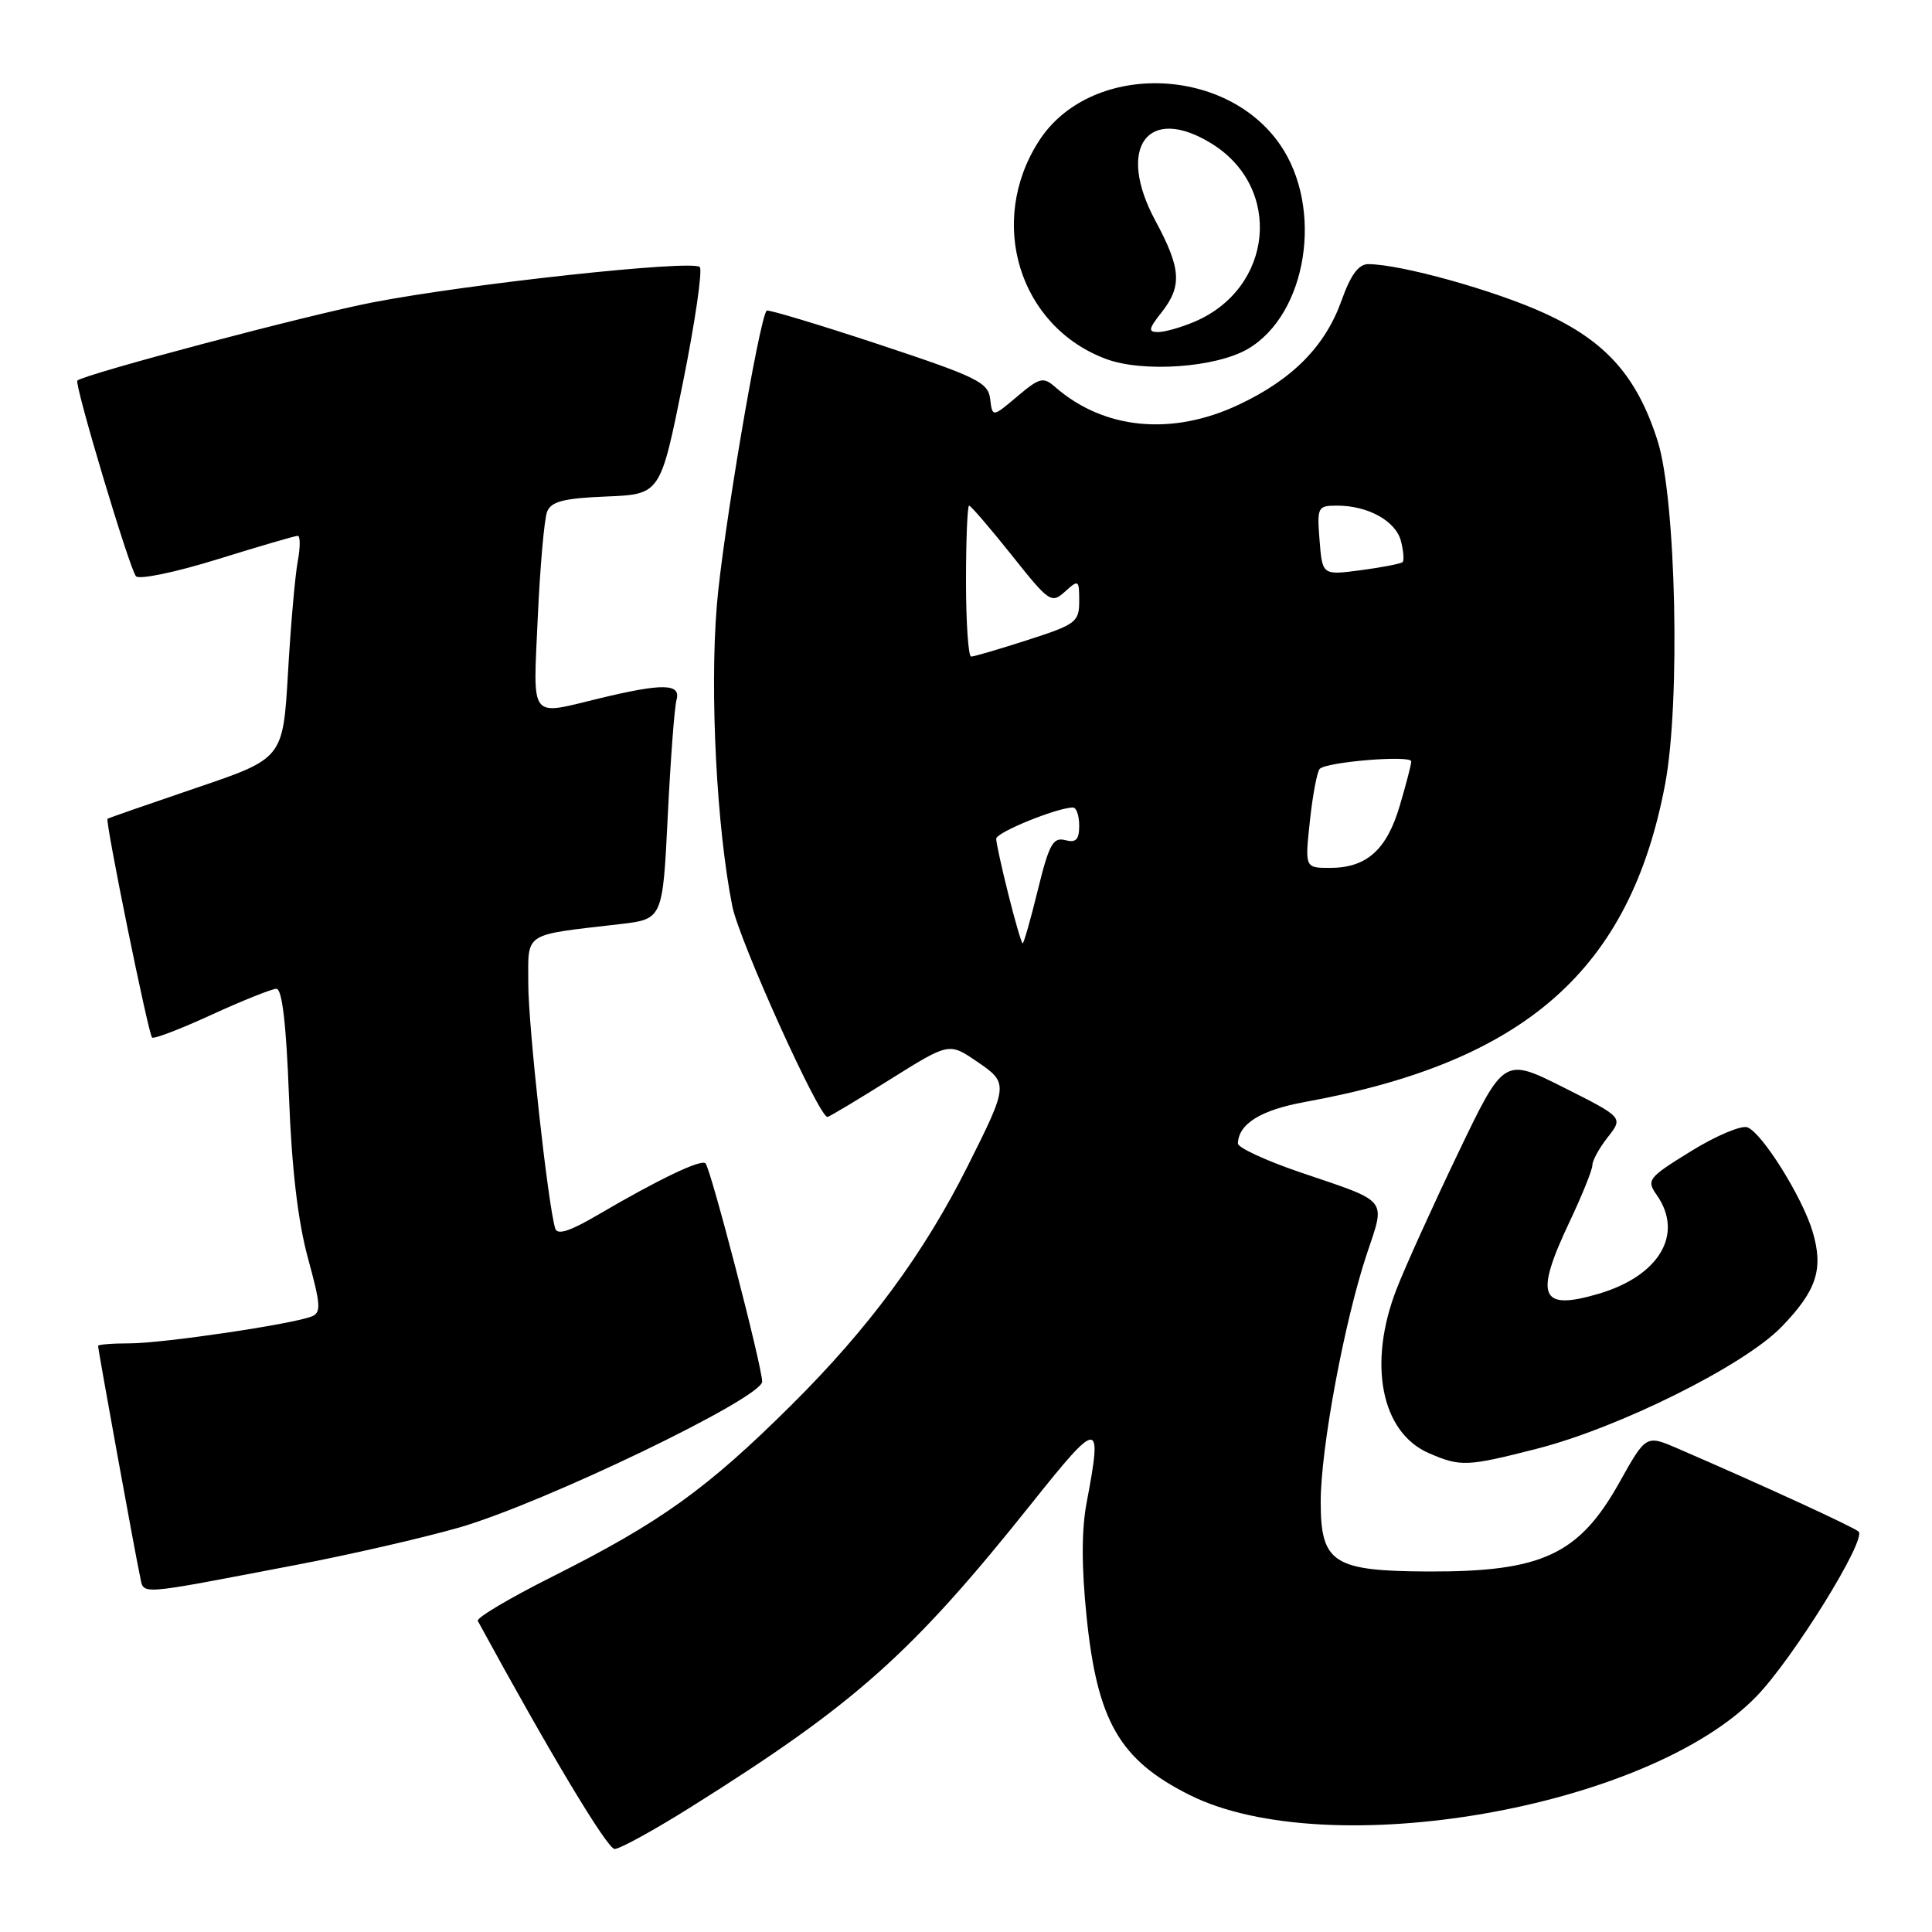 <?xml version="1.0" encoding="UTF-8" standalone="no"?>
<!DOCTYPE svg PUBLIC "-//W3C//DTD SVG 1.1//EN" "http://www.w3.org/Graphics/SVG/1.1/DTD/svg11.dtd" >
<svg xmlns="http://www.w3.org/2000/svg" xmlns:xlink="http://www.w3.org/1999/xlink" version="1.1" viewBox="0 0 256 256">
 <g >
 <path fill="currentColor"
d=" M 91.60 239.41 C 113.36 225.76 120.82 219.11 136.75 199.14 C 145.65 187.98 146.09 187.98 143.99 199.08 C 143.30 202.69 143.30 207.63 143.98 214.24 C 145.40 228.08 148.35 233.19 157.60 237.83 C 175.88 247.00 218.29 239.65 232.70 224.82 C 237.57 219.82 247.39 203.96 246.27 202.94 C 245.58 202.32 233.60 196.82 222.30 191.93 C 218.11 190.12 218.11 190.12 214.58 196.43 C 209.23 205.99 204.33 208.28 189.32 208.23 C 176.66 208.18 175.00 207.12 175.00 199.01 C 175.00 191.93 178.12 175.15 181.10 166.19 C 183.60 158.70 184.14 159.36 172.35 155.36 C 167.76 153.80 164.01 152.07 164.03 151.51 C 164.11 148.91 167.07 147.08 172.89 146.02 C 202.14 140.72 216.00 128.49 220.64 103.89 C 222.68 93.07 222.09 66.12 219.64 58.41 C 216.92 49.88 212.82 45.24 204.67 41.51 C 198.04 38.47 185.57 35.00 181.29 35.00 C 180.02 35.00 178.96 36.45 177.78 39.77 C 175.62 45.85 171.31 50.24 164.17 53.61 C 155.32 57.80 146.26 56.93 139.79 51.26 C 138.24 49.91 137.75 50.03 134.79 52.53 C 131.50 55.31 131.50 55.31 131.20 52.86 C 130.94 50.66 129.48 49.95 116.38 45.61 C 108.39 42.97 101.73 40.97 101.58 41.16 C 100.56 42.45 95.72 71.08 94.98 80.26 C 94.04 91.80 94.97 109.78 97.04 120.10 C 97.96 124.66 108.50 148.00 109.64 148.00 C 109.85 148.00 113.56 145.78 117.88 143.07 C 125.75 138.14 125.75 138.14 129.42 140.64 C 133.66 143.52 133.65 143.69 128.23 154.50 C 122.41 166.11 115.13 175.98 104.88 186.16 C 93.65 197.32 87.51 201.72 73.21 208.90 C 67.55 211.74 63.09 214.38 63.31 214.78 C 72.83 232.26 80.47 245.00 81.44 245.00 C 82.13 245.00 86.70 242.49 91.60 239.41 Z  M 39.29 207.35 C 46.32 206.01 56.00 203.79 60.79 202.42 C 71.97 199.21 101.00 185.24 100.99 183.07 C 100.98 181.04 94.18 154.84 93.48 154.15 C 92.90 153.56 87.25 156.27 79.23 160.97 C 75.50 163.16 73.85 163.69 73.57 162.78 C 72.61 159.69 70.00 135.93 70.00 130.36 C 70.00 123.42 69.18 123.96 82.15 122.45 C 87.81 121.79 87.81 121.79 88.48 108.15 C 88.85 100.64 89.37 93.71 89.64 92.75 C 90.26 90.56 87.84 90.51 79.50 92.52 C 70.01 94.81 70.64 95.63 71.26 81.75 C 71.57 75.01 72.12 68.73 72.50 67.79 C 73.04 66.45 74.70 66.02 80.34 65.79 C 87.50 65.50 87.50 65.50 90.47 50.80 C 92.10 42.71 93.11 35.78 92.72 35.38 C 91.73 34.40 62.26 37.58 49.37 40.07 C 40.78 41.73 11.20 49.57 10.25 50.43 C 9.81 50.84 17.19 75.47 18.02 76.36 C 18.45 76.83 23.31 75.82 28.81 74.11 C 34.31 72.40 39.10 71.00 39.45 71.00 C 39.80 71.00 39.80 72.53 39.45 74.40 C 39.10 76.26 38.52 82.90 38.16 89.15 C 37.50 100.50 37.50 100.50 26.00 104.40 C 19.68 106.55 14.39 108.39 14.25 108.49 C 13.90 108.74 19.65 136.98 20.15 137.48 C 20.37 137.71 23.92 136.35 28.03 134.46 C 32.14 132.58 36.01 131.03 36.62 131.02 C 37.38 131.01 37.93 135.67 38.29 145.25 C 38.65 154.84 39.48 161.85 40.80 166.69 C 42.52 172.98 42.58 173.95 41.26 174.45 C 38.56 175.49 21.61 177.99 17.25 178.00 C 14.91 178.00 13.00 178.15 13.00 178.34 C 13.00 178.91 18.00 206.37 18.54 208.79 C 19.13 211.39 17.54 211.50 39.29 207.35 Z  M 203.59 191.98 C 214.51 189.20 231.08 180.95 236.05 175.83 C 240.73 171.00 241.66 168.15 240.17 163.16 C 238.80 158.60 233.50 150.13 231.55 149.38 C 230.75 149.07 227.38 150.49 224.08 152.53 C 218.35 156.07 218.13 156.35 219.53 158.35 C 223.14 163.50 219.89 169.04 211.87 171.42 C 204.04 173.73 203.27 171.83 208.00 161.84 C 209.65 158.35 211.00 155.00 211.00 154.38 C 211.00 153.77 211.92 152.10 213.05 150.67 C 215.09 148.07 215.09 148.07 207.18 144.09 C 199.28 140.12 199.28 140.12 193.20 152.81 C 189.85 159.79 186.19 167.88 185.06 170.79 C 181.21 180.67 183.00 189.79 189.31 192.54 C 193.53 194.37 194.35 194.34 203.59 191.98 Z  M 165.34 46.24 C 173.22 41.63 175.43 27.56 169.60 19.14 C 162.25 8.54 144.36 8.28 137.67 18.67 C 130.76 29.40 135.04 43.28 146.57 47.57 C 151.47 49.39 161.10 48.71 165.34 46.24 Z  M 133.62 118.54 C 132.73 114.99 132.00 111.66 132.00 111.14 C 132.00 110.29 140.10 107.00 142.18 107.00 C 142.63 107.00 143.00 108.08 143.00 109.41 C 143.00 111.27 142.57 111.70 141.13 111.32 C 139.53 110.91 139.00 111.89 137.52 117.92 C 136.57 121.81 135.66 125.00 135.51 125.00 C 135.36 125.00 134.51 122.10 133.62 118.54 Z  M 173.57 108.75 C 173.94 105.31 174.53 102.22 174.87 101.88 C 175.82 100.94 187.00 100.03 187.00 100.89 C 187.00 101.30 186.31 103.95 185.47 106.78 C 183.74 112.63 181.07 115.00 176.23 115.00 C 172.90 115.00 172.90 115.00 173.57 108.75 Z  M 128.00 77.00 C 128.00 71.50 128.19 67.00 128.41 67.00 C 128.64 67.00 131.17 69.95 134.04 73.54 C 139.02 79.81 139.32 80.02 141.12 78.39 C 142.92 76.76 143.00 76.82 143.00 79.65 C 143.00 82.42 142.57 82.74 136.18 84.80 C 132.43 86.01 129.05 87.00 128.68 87.00 C 128.31 87.00 128.00 82.50 128.00 77.00 Z  M 174.85 71.61 C 174.50 67.17 174.59 67.00 177.20 67.00 C 181.29 67.00 184.98 69.06 185.64 71.72 C 185.97 73.02 186.07 74.27 185.85 74.48 C 185.64 74.69 183.16 75.18 180.34 75.55 C 175.22 76.23 175.22 76.23 174.85 71.61 Z  M 153.93 41.37 C 156.66 37.89 156.50 35.57 153.09 29.24 C 147.87 19.55 152.07 13.79 160.55 19.03 C 170.01 24.88 168.73 38.18 158.28 42.63 C 156.51 43.38 154.34 44.00 153.46 44.00 C 152.10 44.00 152.18 43.59 153.93 41.37 Z "/>
</g>
</svg>